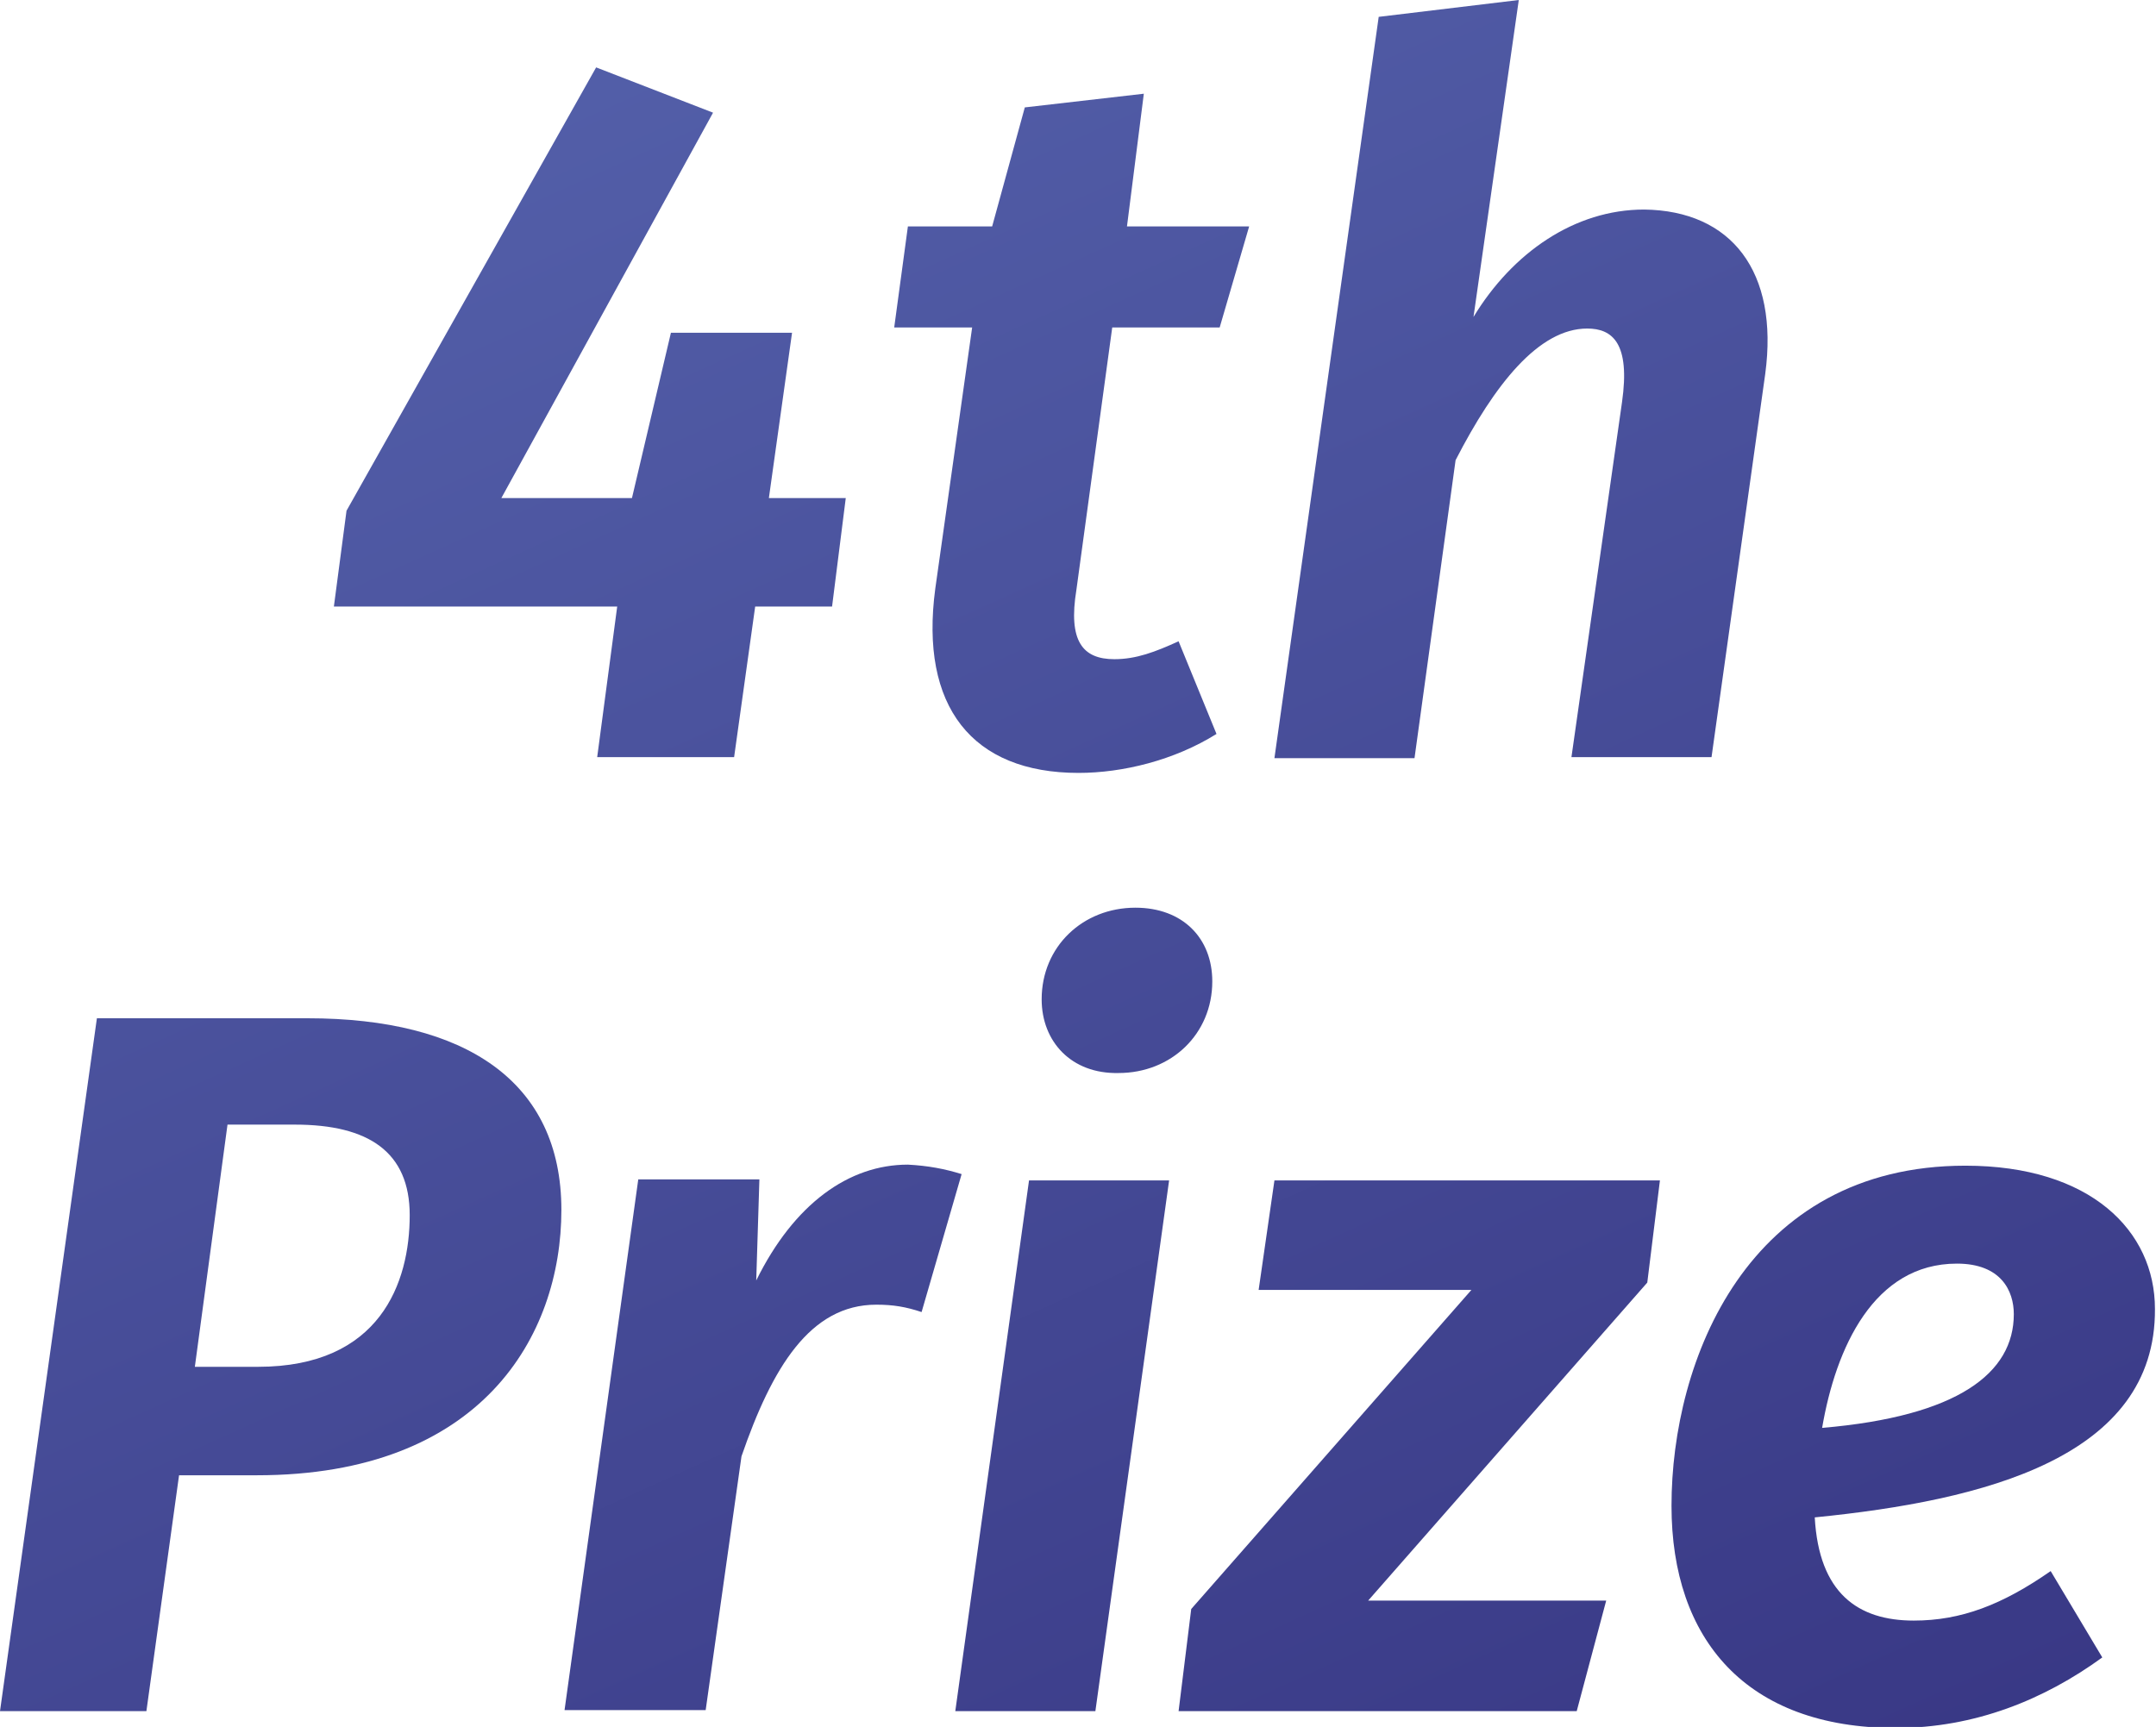 <?xml version="1.0" encoding="utf-8"?>
<!-- Generator: Adobe Illustrator 23.0.4, SVG Export Plug-In . SVG Version: 6.00 Build 0)  -->
<svg version="1.1" id="Layer_1" xmlns="http://www.w3.org/2000/svg" xmlns:xlink="http://www.w3.org/1999/xlink" x="0px" y="0px"
	 viewBox="0 0 204.7 164" style="enable-background:new 0 0 204.7 164;" xml:space="preserve">
<style type="text/css">
	.st0{fill:url(#SVGID_1_);}
	.st1{fill:url(#SVGID_2_);}
	.st2{fill:url(#SVGID_3_);}
	.st3{fill:url(#SVGID_4_);}
	.st4{fill:url(#SVGID_5_);}
	.st5{fill:url(#SVGID_6_);}
	.st6{fill:url(#SVGID_7_);}
	.st7{fill:url(#SVGID_8_);}
</style>
<g>
	<linearGradient id="SVGID_1_" gradientUnits="userSpaceOnUse" x1="38.361" y1="9.065" x2="145.154" y2="244.688">
		<stop  offset="4.625822e-03" style="stop-color:#535FA9"/>
		<stop  offset="1" style="stop-color:#322E7C"/>
	</linearGradient>
	<path class="st0" d="M79,57.6h-7.3l-2,14.3h-13l1.9-14.3H31.7l1.2-9.1L56.6,6.4l11.1,4.3L47.6,47.3H60l3.7-15.7h11.5l-2.2,15.7h7.3
		L79,57.6z"/>
	<linearGradient id="SVGID_2_" gradientUnits="userSpaceOnUse" x1="79.877" y1="-9.751" x2="186.67" y2="225.871">
		<stop  offset="4.625822e-03" style="stop-color:#535FA9"/>
		<stop  offset="1" style="stop-color:#322E7C"/>
	</linearGradient>
	<path class="st1" d="M102.2,56c-0.8,4.9,0.6,6.6,3.6,6.6c2.1,0,3.9-0.7,6.1-1.7l3.6,8.8c-4,2.5-8.9,3.7-13.1,3.7
		c-10.1,0-15.1-6.3-13.6-17.5l3.5-24.8h-7.4l1.3-9.6h8l3.1-11.3l11.3-1.3L107,21.5h11.6l-2.8,9.6h-10.2L102.2,56z"/>
	<linearGradient id="SVGID_3_" gradientUnits="userSpaceOnUse" x1="110.74" y1="-23.739" x2="217.532" y2="211.883">
		<stop  offset="4.625822e-03" style="stop-color:#535FA9"/>
		<stop  offset="1" style="stop-color:#322E7C"/>
	</linearGradient>
	<path class="st2" d="M167.6,35.5l-5.1,36.4h-13.3l4.8-33.7c0.8-5.6-0.9-7-3.3-7c-4.6,0-8.8,5.3-12.5,12.5l-3.9,28.3h-13.3l9.9-70.4
		L144.2,0l-4.3,30.1c3.7-6.1,9.6-10.2,16.2-10.2C164.4,20,168.9,25.8,167.6,35.5z"/>
	<linearGradient id="SVGID_4_" gradientUnits="userSpaceOnUse" x1="-19.275" y1="35.188" x2="87.518" y2="270.811">
		<stop  offset="4.625822e-03" style="stop-color:#535FA9"/>
		<stop  offset="1" style="stop-color:#322E7C"/>
	</linearGradient>
	<path class="st3" d="M53.3,114.9c0,12-7.6,25.2-28.9,25.2H17l-3.1,22.4H0l9.2-65.8h20C44.2,96.7,53.3,102.7,53.3,114.9z
		 M38.9,115.4c0-6-3.9-8.6-10.9-8.6h-6.4l-3.1,23h6C36.1,129.8,38.9,121.8,38.9,115.4z"/>
	<linearGradient id="SVGID_5_" gradientUnits="userSpaceOnUse" x1="18.532" y1="18.053" x2="125.325" y2="253.675">
		<stop  offset="4.625822e-03" style="stop-color:#535FA9"/>
		<stop  offset="1" style="stop-color:#322E7C"/>
	</linearGradient>
	<path class="st4" d="M91.3,111.5l-3.8,13.1c-1.5-0.5-2.7-0.7-4.3-0.7c-6.3,0-9.9,6-12.8,14.4l-3.4,24.1H53.6l7-50.4h11.5l-0.3,9.6
		c3.6-7.3,8.8-11,14.4-11C88.1,110.7,89.7,111,91.3,111.5z"/>
	<linearGradient id="SVGID_6_" gradientUnits="userSpaceOnUse" x1="47.56" y1="4.896" x2="154.353" y2="240.519">
		<stop  offset="4.625822e-03" style="stop-color:#535FA9"/>
		<stop  offset="1" style="stop-color:#322E7C"/>
	</linearGradient>
	<path class="st5" d="M104,162.5H90.7l7-50.4H111L104,162.5z M98.9,94.9c0-5,3.9-8.7,8.9-8.7c4.5,0,7.3,2.9,7.3,7
		c0,5-3.9,8.7-8.9,8.7C101.7,102,98.9,98.9,98.9,94.9z"/>
	<linearGradient id="SVGID_7_" gradientUnits="userSpaceOnUse" x1="70.103" y1="-5.321" x2="176.895" y2="230.302">
		<stop  offset="4.625822e-03" style="stop-color:#535FA9"/>
		<stop  offset="1" style="stop-color:#322E7C"/>
	</linearGradient>
	<path class="st6" d="M156.4,121.8l-26.5,30.2h22.6l-2.8,10.5h-37.8l1.2-9.7l26.6-30.3h-20.2l1.5-10.4h36.6L156.4,121.8z"/>
	<linearGradient id="SVGID_8_" gradientUnits="userSpaceOnUse" x1="109.874" y1="-23.347" x2="216.667" y2="212.275">
		<stop  offset="4.625822e-03" style="stop-color:#535FA9"/>
		<stop  offset="1" style="stop-color:#322E7C"/>
	</linearGradient>
	<path class="st7" d="M172.3,144.1c0.4,7.2,4.1,9.8,9.4,9.8c4.5,0,8.4-1.5,13-4.7l4.9,8.2c-5.5,4-12.1,6.7-19.6,6.7
		c-14.2,0-21.3-8.4-21.3-21.1c0-13.8,7.2-32.3,27.9-32.3c11.9,0,18,6.2,18,13.6C204.7,138.4,188.4,142.5,172.3,144.1z M191.2,124.8
		c0-2.2-1.2-4.8-5.4-4.8c-7.9,0-11.5,8-12.8,15.6C185.9,134.5,191.2,130.4,191.2,124.8z"/>
</g>
</svg>
